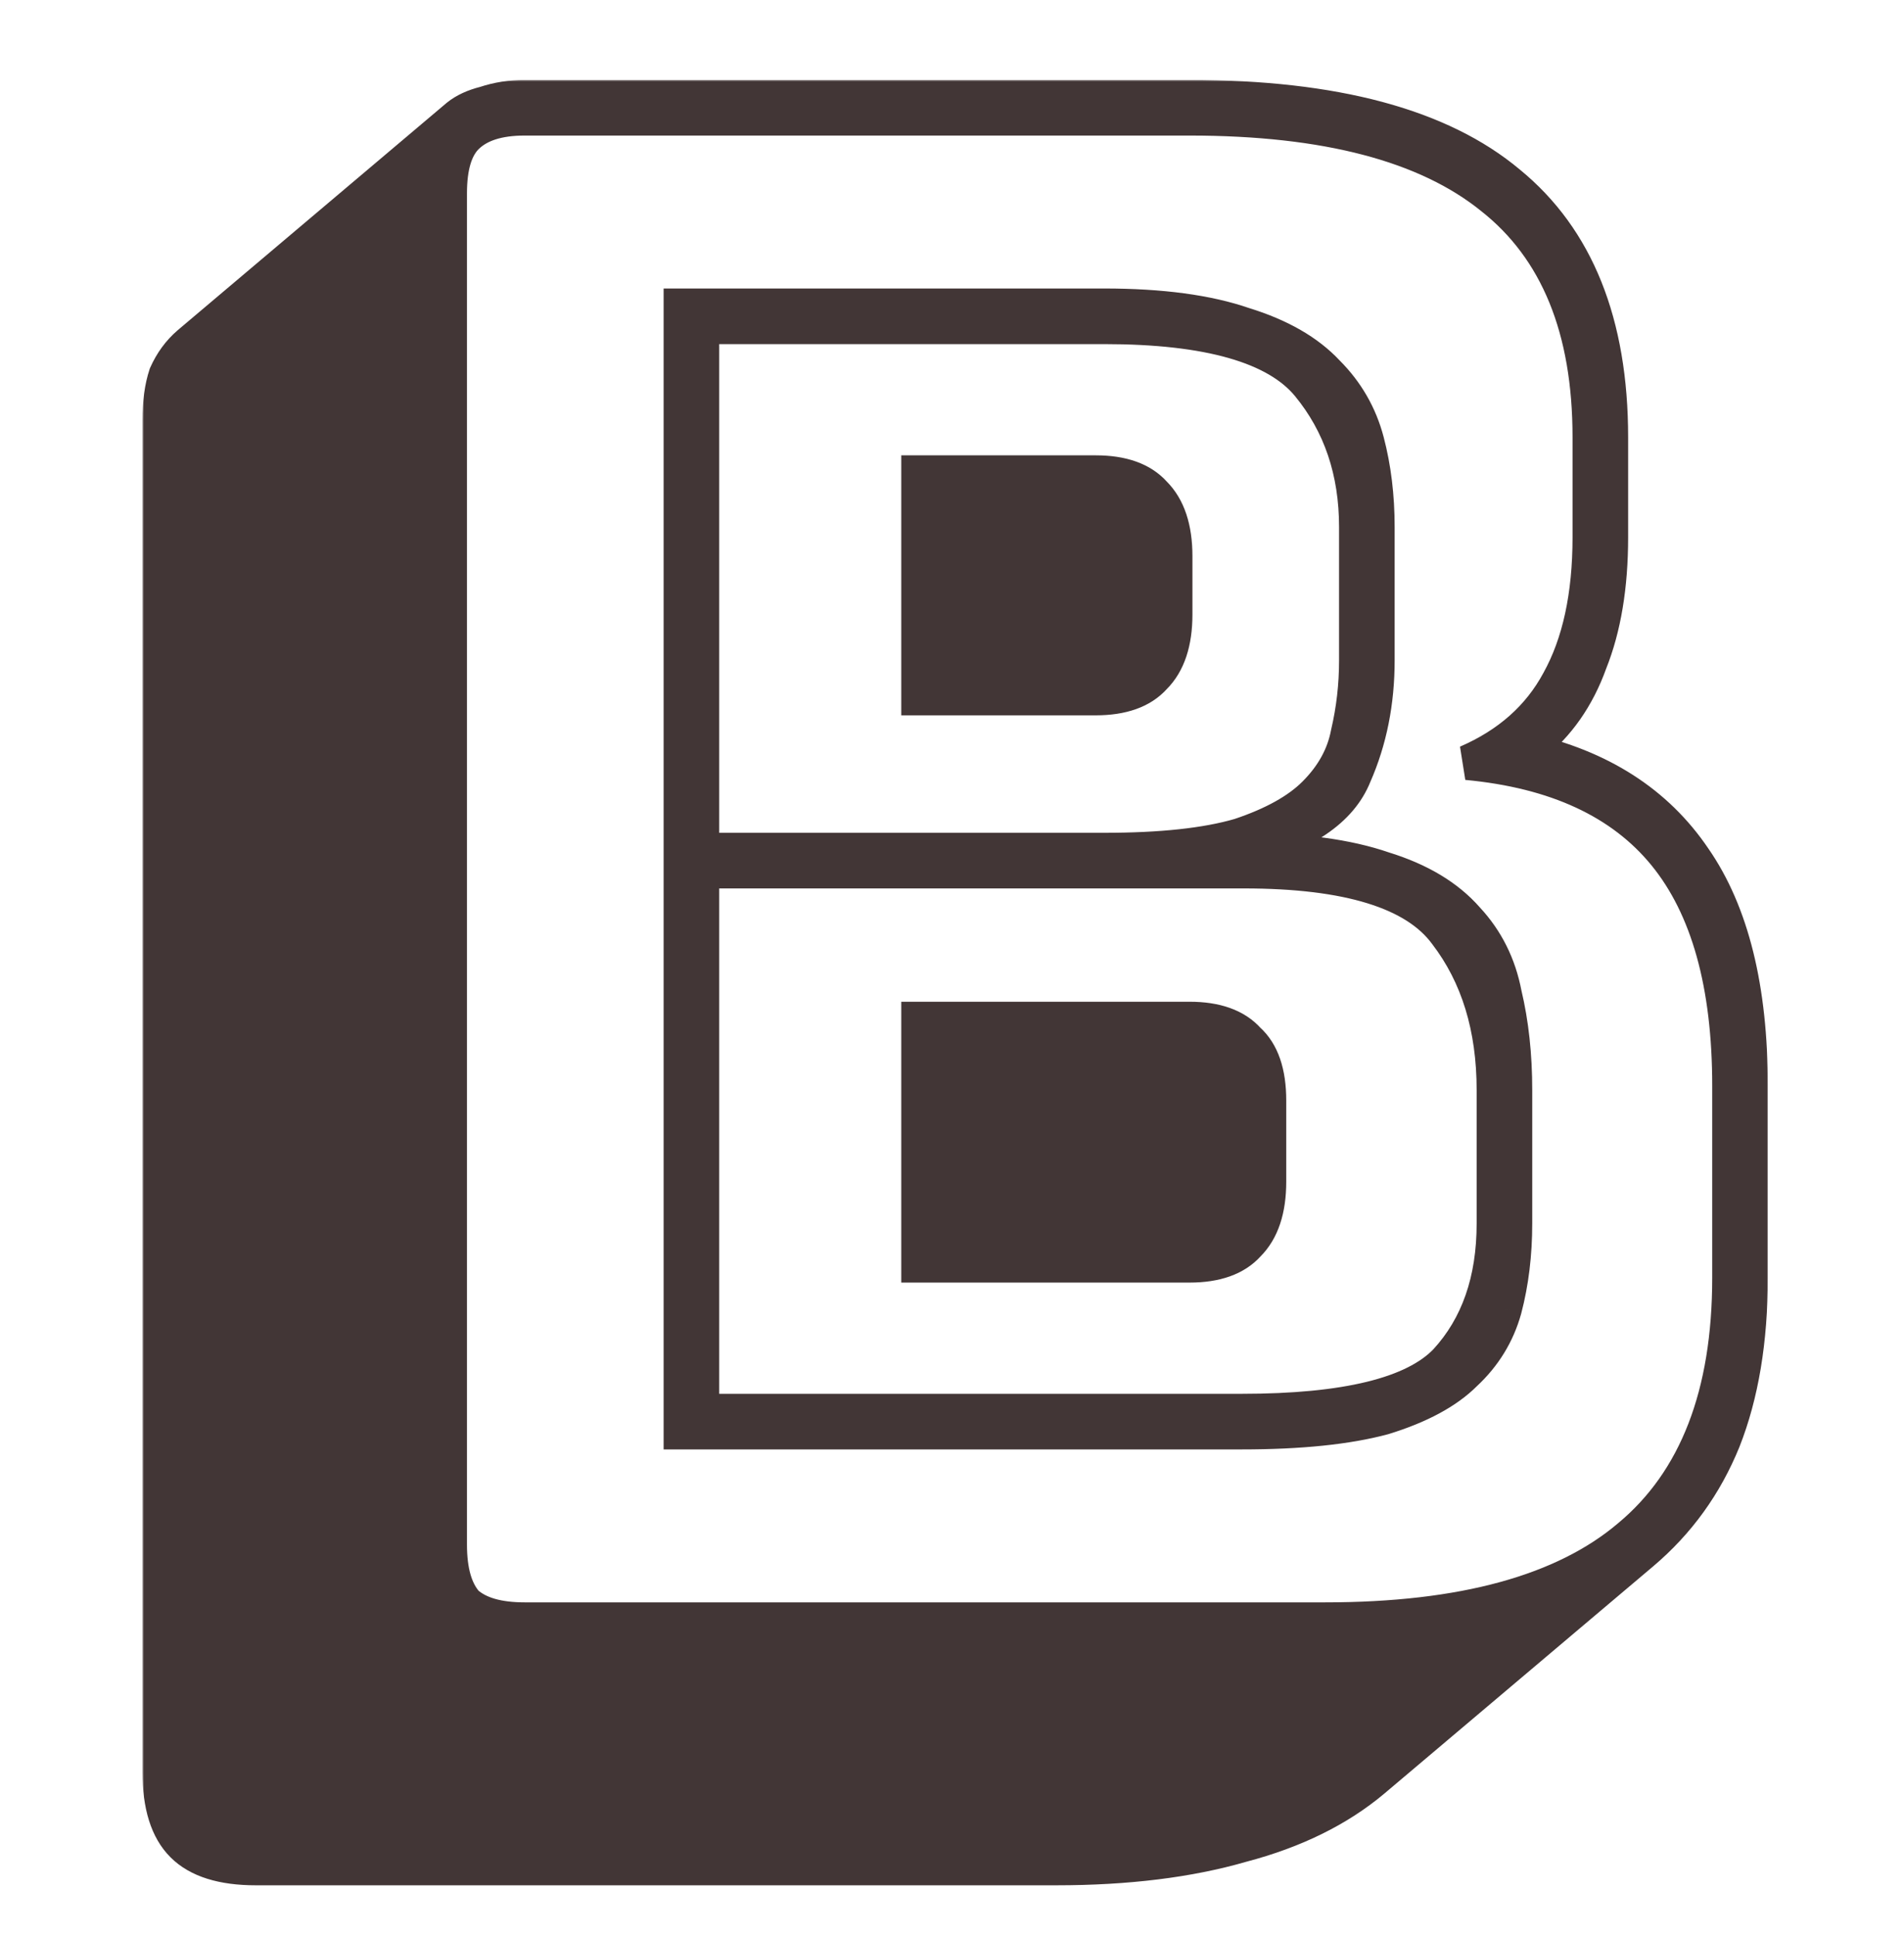 <svg width="548" height="557" viewBox="0 0 548 557" fill="none" xmlns="http://www.w3.org/2000/svg">
<mask id="path-1-outside-1_90650_1294" maskUnits="userSpaceOnUse" x="41" y="23" width="468" height="520" fill="black">
<rect fill="white" x="41" y="23" width="468" height="520"/>
<path d="M73.6 537.4C64 537.4 57 535.2 52.6 530.8C48.2 526.4 46 519.4 46 509.8V121C46 115.8 46.6 111.4 47.8 107.8C49.4 104.2 51.6 101.2 54.4 98.8L131.8 33.4C133.8 31.8 136.4 30.6 139.6 29.8C143.2 28.6 147 28 151 28H342.4C384 28 414.6 36.2 434.2 52.6C453.8 68.6 463.6 93 463.6 125.8V154.6C463.6 168.6 461.6 180.6 457.6 190.6C454 200.6 448.4 208.6 440.8 214.6L439 215.8C460.6 220.6 476.8 231 487.6 247C498.4 262.6 503.8 284.4 503.8 312.4V367.6C503.8 385.6 501.2 401.2 496 414.4C490.8 427.2 483 438 472.6 446.8L395.2 512.2C385.2 520.6 372.6 526.8 357.4 530.8C342.2 535.2 324.4 537.4 304 537.4H73.6ZM381.4 466C421 466 450.2 458 469 442C488.2 426 497.8 401.2 497.8 367.6V312.4C497.8 283.2 491.6 261 479.2 245.8C466.8 230.6 447.8 221.8 422.2 219.4C434.2 214.2 443 206.4 448.6 196C454.6 185.2 457.6 171.4 457.6 154.6V125.8C457.6 94.6 448.2 71.6 429.4 56.8C410.6 41.6 381.6 34 342.4 34H151C143.4 34 137.8 35.8 134.2 39.4C131 42.6 129.4 48 129.4 55.6V444.4C129.4 452 131 457.6 134.2 461.2C137.8 464.4 143.4 466 151 466H381.4ZM357.4 412H196V88H317.8C334.2 88 347.6 89.8 358 93.4C368.4 96.6 376.4 101.2 382 107.2C387.6 112.8 391.4 119.4 393.4 127C395.4 134.6 396.4 142.8 396.4 151.6V190C396.4 202 394.2 213 389.8 223C385.8 233 375.2 240.2 358 244.6C374.4 244.6 387.8 246.4 398.2 250C408.6 253.2 416.6 258 422.2 264.4C427.8 270.4 431.4 277.6 433 286C435 294.4 436 303.6 436 313.6V352C436 360.8 435 369 433 376.6C431 383.8 427.2 390 421.6 395.2C416.4 400.4 408.6 404.6 398.2 407.8C387.8 410.6 374.2 412 357.4 412ZM317.8 94H202V244.6H317.8C334.2 244.6 347.2 243.2 356.8 240.4C366.4 237.2 373.6 233.2 378.4 228.4C383.6 223.2 386.8 217.4 388 211C389.6 204.2 390.4 197.2 390.4 190V151.6C390.4 135.6 385.8 122 376.6 110.8C367.4 99.6 347.8 94 317.8 94ZM264.4 136H315.4C323 136 328.6 138 332.2 142C336.2 146 338.2 152 338.2 160V176.8C338.2 184.8 336.2 190.8 332.2 194.8C328.6 198.8 323 200.8 315.4 200.8H264.4V136ZM358 250.6H202V406H357.4C387.4 406 407 401.2 416.2 391.6C425.4 381.6 430 368.4 430 352V313.6C430 295.6 425.4 280.6 416.2 268.6C407.4 256.6 388 250.6 358 250.6ZM264.4 293.2H342.4C350 293.2 355.6 295.2 359.2 299.2C363.2 302.8 365.2 308.6 365.2 316.6V340C365.2 348 363.2 354 359.2 358C355.6 362 350 364 342.4 364H264.4V293.2Z"/>
</mask>
<path d="M73.6 537.4C64 537.4 57 535.2 52.6 530.8C48.2 526.4 46 519.4 46 509.8V121C46 115.8 46.6 111.4 47.8 107.8C49.4 104.2 51.6 101.2 54.4 98.8L131.8 33.4C133.8 31.8 136.4 30.6 139.6 29.8C143.2 28.6 147 28 151 28H342.4C384 28 414.6 36.2 434.2 52.6C453.8 68.6 463.6 93 463.6 125.8V154.6C463.6 168.6 461.6 180.6 457.6 190.6C454 200.6 448.4 208.6 440.8 214.6L439 215.8C460.6 220.6 476.8 231 487.6 247C498.4 262.6 503.8 284.4 503.8 312.4V367.6C503.8 385.6 501.2 401.2 496 414.4C490.8 427.2 483 438 472.6 446.8L395.2 512.2C385.2 520.6 372.6 526.8 357.4 530.8C342.2 535.2 324.4 537.4 304 537.4H73.6ZM381.4 466C421 466 450.2 458 469 442C488.2 426 497.8 401.2 497.8 367.6V312.4C497.8 283.2 491.6 261 479.2 245.8C466.8 230.6 447.8 221.8 422.2 219.4C434.2 214.2 443 206.4 448.6 196C454.6 185.2 457.6 171.4 457.6 154.6V125.8C457.6 94.6 448.2 71.6 429.4 56.8C410.6 41.6 381.6 34 342.4 34H151C143.4 34 137.8 35.8 134.2 39.4C131 42.6 129.4 48 129.4 55.6V444.4C129.4 452 131 457.6 134.2 461.2C137.8 464.4 143.4 466 151 466H381.4ZM357.4 412H196V88H317.8C334.2 88 347.6 89.8 358 93.4C368.4 96.6 376.4 101.2 382 107.2C387.6 112.8 391.4 119.4 393.4 127C395.4 134.6 396.4 142.8 396.4 151.6V190C396.4 202 394.2 213 389.8 223C385.8 233 375.2 240.2 358 244.6C374.4 244.6 387.8 246.4 398.2 250C408.6 253.2 416.6 258 422.2 264.4C427.8 270.4 431.4 277.6 433 286C435 294.4 436 303.6 436 313.6V352C436 360.8 435 369 433 376.6C431 383.8 427.2 390 421.6 395.2C416.4 400.4 408.6 404.6 398.2 407.8C387.8 410.6 374.2 412 357.4 412ZM317.8 94H202V244.6H317.8C334.2 244.6 347.2 243.2 356.8 240.4C366.4 237.2 373.6 233.2 378.4 228.4C383.6 223.2 386.8 217.4 388 211C389.6 204.2 390.4 197.2 390.4 190V151.6C390.4 135.6 385.8 122 376.6 110.8C367.4 99.6 347.8 94 317.8 94ZM264.4 136H315.4C323 136 328.6 138 332.2 142C336.2 146 338.2 152 338.2 160V176.8C338.2 184.8 336.2 190.8 332.2 194.8C328.6 198.8 323 200.8 315.4 200.8H264.4V136ZM358 250.6H202V406H357.4C387.4 406 407 401.2 416.2 391.6C425.4 381.6 430 368.4 430 352V313.6C430 295.6 425.4 280.6 416.2 268.6C407.4 256.6 388 250.6 358 250.6ZM264.4 293.2H342.4C350 293.2 355.6 295.2 359.2 299.2C363.2 302.8 365.2 308.6 365.2 316.6V340C365.2 348 363.2 354 359.2 358C355.6 362 350 364 342.4 364H264.4V293.2Z" fill="#423636"/>
<path d="M47.8 107.8L43.231 105.769L43.133 105.99L43.057 106.219L47.8 107.8ZM54.4 98.8L51.173 94.981L51.159 94.992L51.146 95.004L54.4 98.8ZM131.8 33.4L128.677 29.496L128.624 29.538L128.573 29.581L131.8 33.4ZM139.6 29.8L140.813 34.651L140.999 34.604L141.181 34.543L139.6 29.8ZM434.2 52.6L430.991 56.435L431.015 56.454L431.038 56.473L434.2 52.6ZM457.6 190.6L452.958 188.743L452.925 188.824L452.896 188.906L457.6 190.6ZM440.8 214.6L443.574 218.76L443.741 218.649L443.898 218.524L440.8 214.6ZM439 215.8L436.226 211.64L426.478 218.139L437.915 220.681L439 215.8ZM487.6 247L483.456 249.797L483.472 249.822L483.489 249.846L487.6 247ZM496 414.4L500.632 416.282L500.642 416.257L500.652 416.233L496 414.4ZM472.6 446.8L475.827 450.619L475.83 450.617L472.6 446.8ZM395.2 512.2L398.416 516.029L398.422 516.024L398.427 516.019L395.2 512.2ZM357.4 530.8L356.128 525.965L356.068 525.98L356.01 525.997L357.4 530.8ZM469 442L465.799 438.159L465.779 438.175L465.759 438.192L469 442ZM479.2 245.8L475.326 248.961L475.326 248.961L479.2 245.8ZM422.2 219.4L420.212 214.812L421.733 224.378L422.2 219.4ZM448.6 196L444.229 193.572L444.213 193.601L444.198 193.629L448.6 196ZM429.4 56.8L426.256 60.688L426.282 60.709L426.307 60.729L429.4 56.8ZM134.2 39.4L130.664 35.864L130.664 35.864L134.2 39.4ZM134.2 461.2L130.463 464.522L130.658 464.742L130.878 464.937L134.2 461.2ZM196 412H191V417H196V412ZM196 88V83H191V88H196ZM358 93.4L356.364 98.125L356.447 98.153L356.53 98.179L358 93.4ZM382 107.2L378.345 110.612L378.404 110.675L378.464 110.736L382 107.2ZM393.4 127L388.565 128.272L388.565 128.272L393.4 127ZM389.8 223L385.223 220.986L385.189 221.064L385.158 221.143L389.8 223ZM358 244.6L356.761 239.756L358 249.6V244.6ZM398.2 250L396.564 254.725L396.647 254.753L396.73 254.779L398.2 250ZM422.2 264.4L418.437 267.693L418.49 267.753L418.545 267.812L422.2 264.4ZM433 286L428.088 286.936L428.11 287.047L428.136 287.158L433 286ZM433 376.6L437.818 377.938L437.827 377.905L437.835 377.872L433 376.6ZM421.6 395.2L418.198 391.536L418.13 391.599L418.064 391.664L421.6 395.2ZM398.2 407.8L399.5 412.628L399.586 412.605L399.67 412.579L398.2 407.8ZM202 94V89H197V94H202ZM202 244.6H197V249.6H202V244.6ZM356.8 240.4L358.2 245.2L358.291 245.173L358.381 245.143L356.8 240.4ZM378.4 228.4L374.864 224.864L374.864 224.864L378.4 228.4ZM388 211L383.133 209.855L383.107 209.966L383.086 210.079L388 211ZM264.4 136V131H259.4V136H264.4ZM332.2 142L328.484 145.345L328.572 145.443L328.664 145.536L332.2 142ZM332.2 194.8L328.664 191.264L328.572 191.357L328.484 191.455L332.2 194.8ZM264.4 200.8H259.4V205.8H264.4V200.8ZM202 250.6V245.6H197V250.6H202ZM202 406H197V411H202V406ZM416.2 391.6L419.81 395.06L419.845 395.023L419.88 394.985L416.2 391.6ZM416.2 268.6L412.168 271.557L412.2 271.6L412.232 271.642L416.2 268.6ZM264.4 293.2V288.2H259.4V293.2H264.4ZM359.2 299.2L355.484 302.545L355.66 302.74L355.855 302.916L359.2 299.2ZM359.2 358L355.664 354.464L355.572 354.557L355.484 354.655L359.2 358ZM264.4 364H259.4V369H264.4V364ZM73.6 532.4C64.623 532.4 59.196 530.325 56.136 527.264L49.065 534.336C54.804 540.075 63.377 542.4 73.6 542.4V532.4ZM56.136 527.264C53.075 524.204 51 518.777 51 509.8H41C41 520.023 43.325 528.596 49.065 534.336L56.136 527.264ZM51 509.8V121H41V509.8H51ZM51 121C51 116.153 51.563 112.322 52.543 109.381L43.057 106.219C41.637 110.478 41 115.447 41 121H51ZM52.369 109.831C53.688 106.862 55.456 104.48 57.654 102.596L51.146 95.004C47.744 97.92 45.112 101.538 43.231 105.769L52.369 109.831ZM57.627 102.619L135.027 37.219L128.573 29.581L51.173 94.981L57.627 102.619ZM134.923 37.304C136.225 36.263 138.117 35.325 140.813 34.651L138.387 24.949C134.683 25.875 131.375 27.337 128.677 29.496L134.923 37.304ZM141.181 34.543C144.244 33.522 147.508 33 151 33V23C146.492 23 142.156 23.678 138.019 25.056L141.181 34.543ZM151 33H342.4V23H151V33ZM342.4 33C383.513 33 412.705 41.134 430.991 56.435L437.409 48.765C416.495 31.266 384.487 23 342.4 23V33ZM431.038 56.473C449.148 71.257 458.6 94.021 458.6 125.8H468.6C468.6 91.979 458.452 65.943 437.362 48.727L431.038 56.473ZM458.6 125.8V154.6H468.6V125.8H458.6ZM458.6 154.6C458.6 168.145 456.662 179.482 452.958 188.743L462.242 192.457C466.538 181.718 468.6 169.055 468.6 154.6H458.6ZM452.896 188.906C449.58 198.116 444.498 205.31 437.702 210.676L443.898 218.524C452.302 211.89 458.42 203.084 462.304 192.294L452.896 188.906ZM438.026 210.44L436.226 211.64L441.774 219.96L443.574 218.76L438.026 210.44ZM437.915 220.681C458.463 225.247 473.477 235.014 483.456 249.797L491.744 244.203C480.123 226.986 462.737 215.953 440.085 210.919L437.915 220.681ZM483.489 249.846C493.495 264.299 498.8 284.958 498.8 312.4H508.8C508.8 283.842 503.305 260.901 491.711 244.154L483.489 249.846ZM498.8 312.4V367.6H508.8V312.4H498.8ZM498.8 367.6C498.8 385.134 496.265 400.085 491.348 412.567L500.652 416.233C506.135 402.315 508.8 386.066 508.8 367.6H498.8ZM491.368 412.518C486.467 424.58 479.144 434.713 469.37 442.983L475.83 450.617C486.856 441.287 495.133 429.82 500.632 416.282L491.368 412.518ZM469.373 442.981L391.973 508.381L398.427 516.019L475.827 450.619L469.373 442.981ZM391.984 508.371C382.653 516.21 370.756 522.115 356.128 525.965L358.672 535.635C374.444 531.485 387.747 524.99 398.416 516.029L391.984 508.371ZM356.01 525.997C341.37 530.235 324.058 532.4 304 532.4V542.4C324.742 542.4 343.03 540.165 358.79 535.603L356.01 525.997ZM304 532.4H73.6V542.4H304V532.4ZM381.4 471C421.513 471 452.129 462.924 472.241 445.808L465.759 438.192C448.271 453.076 420.487 461 381.4 461V471ZM472.201 445.841C492.901 428.591 502.8 402.142 502.8 367.6H492.8C492.8 400.258 483.499 423.409 465.799 438.159L472.201 445.841ZM502.8 367.6V312.4H492.8V367.6H502.8ZM502.8 312.4C502.8 282.59 496.484 259.077 483.074 242.639L475.326 248.961C486.716 262.923 492.8 283.81 492.8 312.4H502.8ZM483.074 242.639C469.588 226.108 449.168 216.906 422.667 214.422L421.733 224.378C446.432 226.694 464.012 235.092 475.326 248.961L483.074 242.639ZM424.188 223.988C437.102 218.392 446.812 209.867 453.002 198.37L444.198 193.629C439.188 202.933 431.298 210.008 420.212 214.812L424.188 223.988ZM452.971 198.428C459.505 186.666 462.6 171.957 462.6 154.6H452.6C452.6 170.843 449.695 183.734 444.229 193.572L452.971 198.428ZM462.6 154.6V125.8H452.6V154.6H462.6ZM462.6 125.8C462.6 93.572 452.845 68.893 432.493 52.871L426.307 60.729C443.555 74.307 452.6 95.628 452.6 125.8H462.6ZM432.544 52.912C412.449 36.665 382.084 29 342.4 29V39C381.117 39 408.751 46.535 426.256 60.688L432.544 52.912ZM342.4 29H151V39H342.4V29ZM151 29C142.721 29 135.577 30.951 130.664 35.864L137.736 42.935C140.023 40.648 144.079 39 151 39V29ZM130.664 35.864C126.061 40.468 124.4 47.523 124.4 55.6H134.4C134.4 48.477 135.939 44.732 137.736 42.935L130.664 35.864ZM124.4 55.6V444.4H134.4V55.6H124.4ZM124.4 444.4C124.4 452.551 126.092 459.605 130.463 464.522L137.937 457.878C135.908 455.595 134.4 451.449 134.4 444.4H124.4ZM130.878 464.937C135.795 469.308 142.849 471 151 471V461C143.951 461 139.805 459.492 137.522 457.463L130.878 464.937ZM151 471H381.4V461H151V471ZM357.4 407H196V417H357.4V407ZM201 412V88H191V412H201ZM196 93H317.8V83H196V93ZM317.8 93C333.889 93 346.681 94.773 356.364 98.125L359.636 88.675C348.519 84.827 334.511 83 317.8 83V93ZM356.53 98.179C366.358 101.203 373.505 105.426 378.345 110.612L385.655 103.788C379.296 96.974 370.442 91.997 359.47 88.621L356.53 98.179ZM378.464 110.736C383.444 115.715 386.792 121.536 388.565 128.272L398.235 125.728C396.008 117.264 391.756 109.885 385.536 103.664L378.464 110.736ZM388.565 128.272C390.443 135.411 391.4 143.179 391.4 151.6H401.4C401.4 142.421 400.357 133.789 398.235 125.728L388.565 128.272ZM391.4 151.6V190H401.4V151.6H391.4ZM391.4 190C391.4 201.375 389.318 211.681 385.223 220.986L394.377 225.014C399.082 214.319 401.4 202.625 401.4 190H391.4ZM385.158 221.143C382.051 228.909 373.418 235.495 356.761 239.756L359.239 249.444C376.982 244.905 389.549 237.091 394.442 224.857L385.158 221.143ZM358 249.6C374.089 249.6 386.881 251.373 396.564 254.725L399.836 245.275C388.719 241.427 374.711 239.6 358 239.6V249.6ZM396.73 254.779C406.487 257.781 413.598 262.162 418.437 267.693L425.963 261.107C419.602 253.838 410.713 248.619 399.67 245.221L396.73 254.779ZM418.545 267.812C423.473 273.092 426.657 279.422 428.088 286.936L437.912 285.064C436.143 275.778 432.127 267.708 425.855 260.988L418.545 267.812ZM428.136 287.158C430.033 295.125 431 303.93 431 313.6H441C441 303.27 439.967 293.675 437.864 284.842L428.136 287.158ZM431 313.6V352H441V313.6H431ZM431 352C431 360.421 430.043 368.189 428.165 375.328L437.835 377.872C439.957 369.811 441 361.179 441 352H431ZM428.182 375.262C426.436 381.549 423.136 386.95 418.198 391.536L425.002 398.864C431.264 393.05 435.564 386.051 437.818 377.938L428.182 375.262ZM418.064 391.664C413.652 396.077 406.696 399.955 396.73 403.021L399.67 412.579C410.504 409.245 419.148 404.723 425.136 398.736L418.064 391.664ZM396.9 402.972C387.091 405.613 373.977 407 357.4 407V417C374.423 417 388.509 415.587 399.5 412.628L396.9 402.972ZM317.8 89H202V99H317.8V89ZM197 94V244.6H207V94H197ZM202 249.6H317.8V239.6H202V249.6ZM317.8 249.6C334.412 249.6 347.949 248.19 358.2 245.2L355.4 235.6C346.451 238.21 333.988 239.6 317.8 239.6V249.6ZM358.381 245.143C368.386 241.808 376.384 237.487 381.936 231.936L374.864 224.864C370.816 228.913 364.414 232.591 355.219 235.657L358.381 245.143ZM381.936 231.936C387.753 226.119 391.505 219.437 392.914 211.921L383.086 210.079C382.095 215.363 379.448 220.281 374.864 224.864L381.936 231.936ZM392.867 212.145C394.558 204.958 395.4 197.574 395.4 190H385.4C385.4 196.826 384.642 203.441 383.133 209.855L392.867 212.145ZM395.4 190V151.6H385.4V190H395.4ZM395.4 151.6C395.4 134.571 390.476 119.815 380.464 107.626L372.736 113.974C381.124 124.185 385.4 136.629 385.4 151.6H395.4ZM380.464 107.626C375.005 100.981 366.767 96.362 356.374 93.392C345.97 90.42 333.068 89 317.8 89V99C332.532 99 344.43 100.38 353.626 103.008C362.833 105.638 368.995 109.419 372.736 113.974L380.464 107.626ZM264.4 141H315.4V131H264.4V141ZM315.4 141C322.184 141 326.171 142.775 328.484 145.345L335.916 138.655C331.029 133.225 323.816 131 315.4 131V141ZM328.664 145.536C331.396 148.267 333.2 152.771 333.2 160H343.2C343.2 151.229 341.004 143.733 335.736 138.464L328.664 145.536ZM333.2 160V176.8H343.2V160H333.2ZM333.2 176.8C333.2 184.029 331.396 188.533 328.664 191.264L335.736 198.336C341.004 193.067 343.2 185.571 343.2 176.8H333.2ZM328.484 191.455C326.171 194.025 322.184 195.8 315.4 195.8V205.8C323.816 205.8 331.029 203.575 335.916 198.145L328.484 191.455ZM315.4 195.8H264.4V205.8H315.4V195.8ZM269.4 200.8V136H259.4V200.8H269.4ZM358 245.6H202V255.6H358V245.6ZM197 250.6V406H207V250.6H197ZM202 411H357.4V401H202V411ZM357.4 411C372.627 411 385.461 409.786 395.789 407.256C406.068 404.739 414.295 400.815 419.81 395.06L412.59 388.14C408.905 391.985 402.732 395.261 393.411 397.544C384.139 399.814 372.173 401 357.4 401V411ZM419.88 394.985C430.098 383.879 435 369.38 435 352H425C425 367.42 420.703 379.321 412.52 388.215L419.88 394.985ZM435 352V313.6H425V352H435ZM435 313.6C435 294.717 430.158 278.588 420.168 265.558L412.232 271.642C420.642 282.612 425 296.483 425 313.6H435ZM420.232 265.643C415.003 258.512 406.885 253.526 396.527 250.323C386.179 247.123 373.286 245.6 358 245.6V255.6C372.714 255.6 384.521 257.077 393.573 259.877C402.615 262.673 408.597 266.688 412.168 271.557L420.232 265.643ZM264.4 298.2H342.4V288.2H264.4V298.2ZM342.4 298.2C349.184 298.2 353.171 299.975 355.484 302.545L362.916 295.855C358.029 290.425 350.816 288.2 342.4 288.2V298.2ZM355.855 302.916C358.377 305.186 360.2 309.322 360.2 316.6H370.2C370.2 307.878 368.023 300.414 362.545 295.484L355.855 302.916ZM360.2 316.6V340H370.2V316.6H360.2ZM360.2 340C360.2 347.229 358.396 351.733 355.664 354.464L362.736 361.536C368.004 356.267 370.2 348.771 370.2 340H360.2ZM355.484 354.655C353.171 357.225 349.184 359 342.4 359V369C350.816 369 358.029 366.775 362.916 361.345L355.484 354.655ZM342.4 359H264.4V369H342.4V359ZM269.4 364V293.2H259.4V364H269.4Z" fill="#423636" mask="url(#path-1-outside-1_90650_1294)"/>
</svg>
